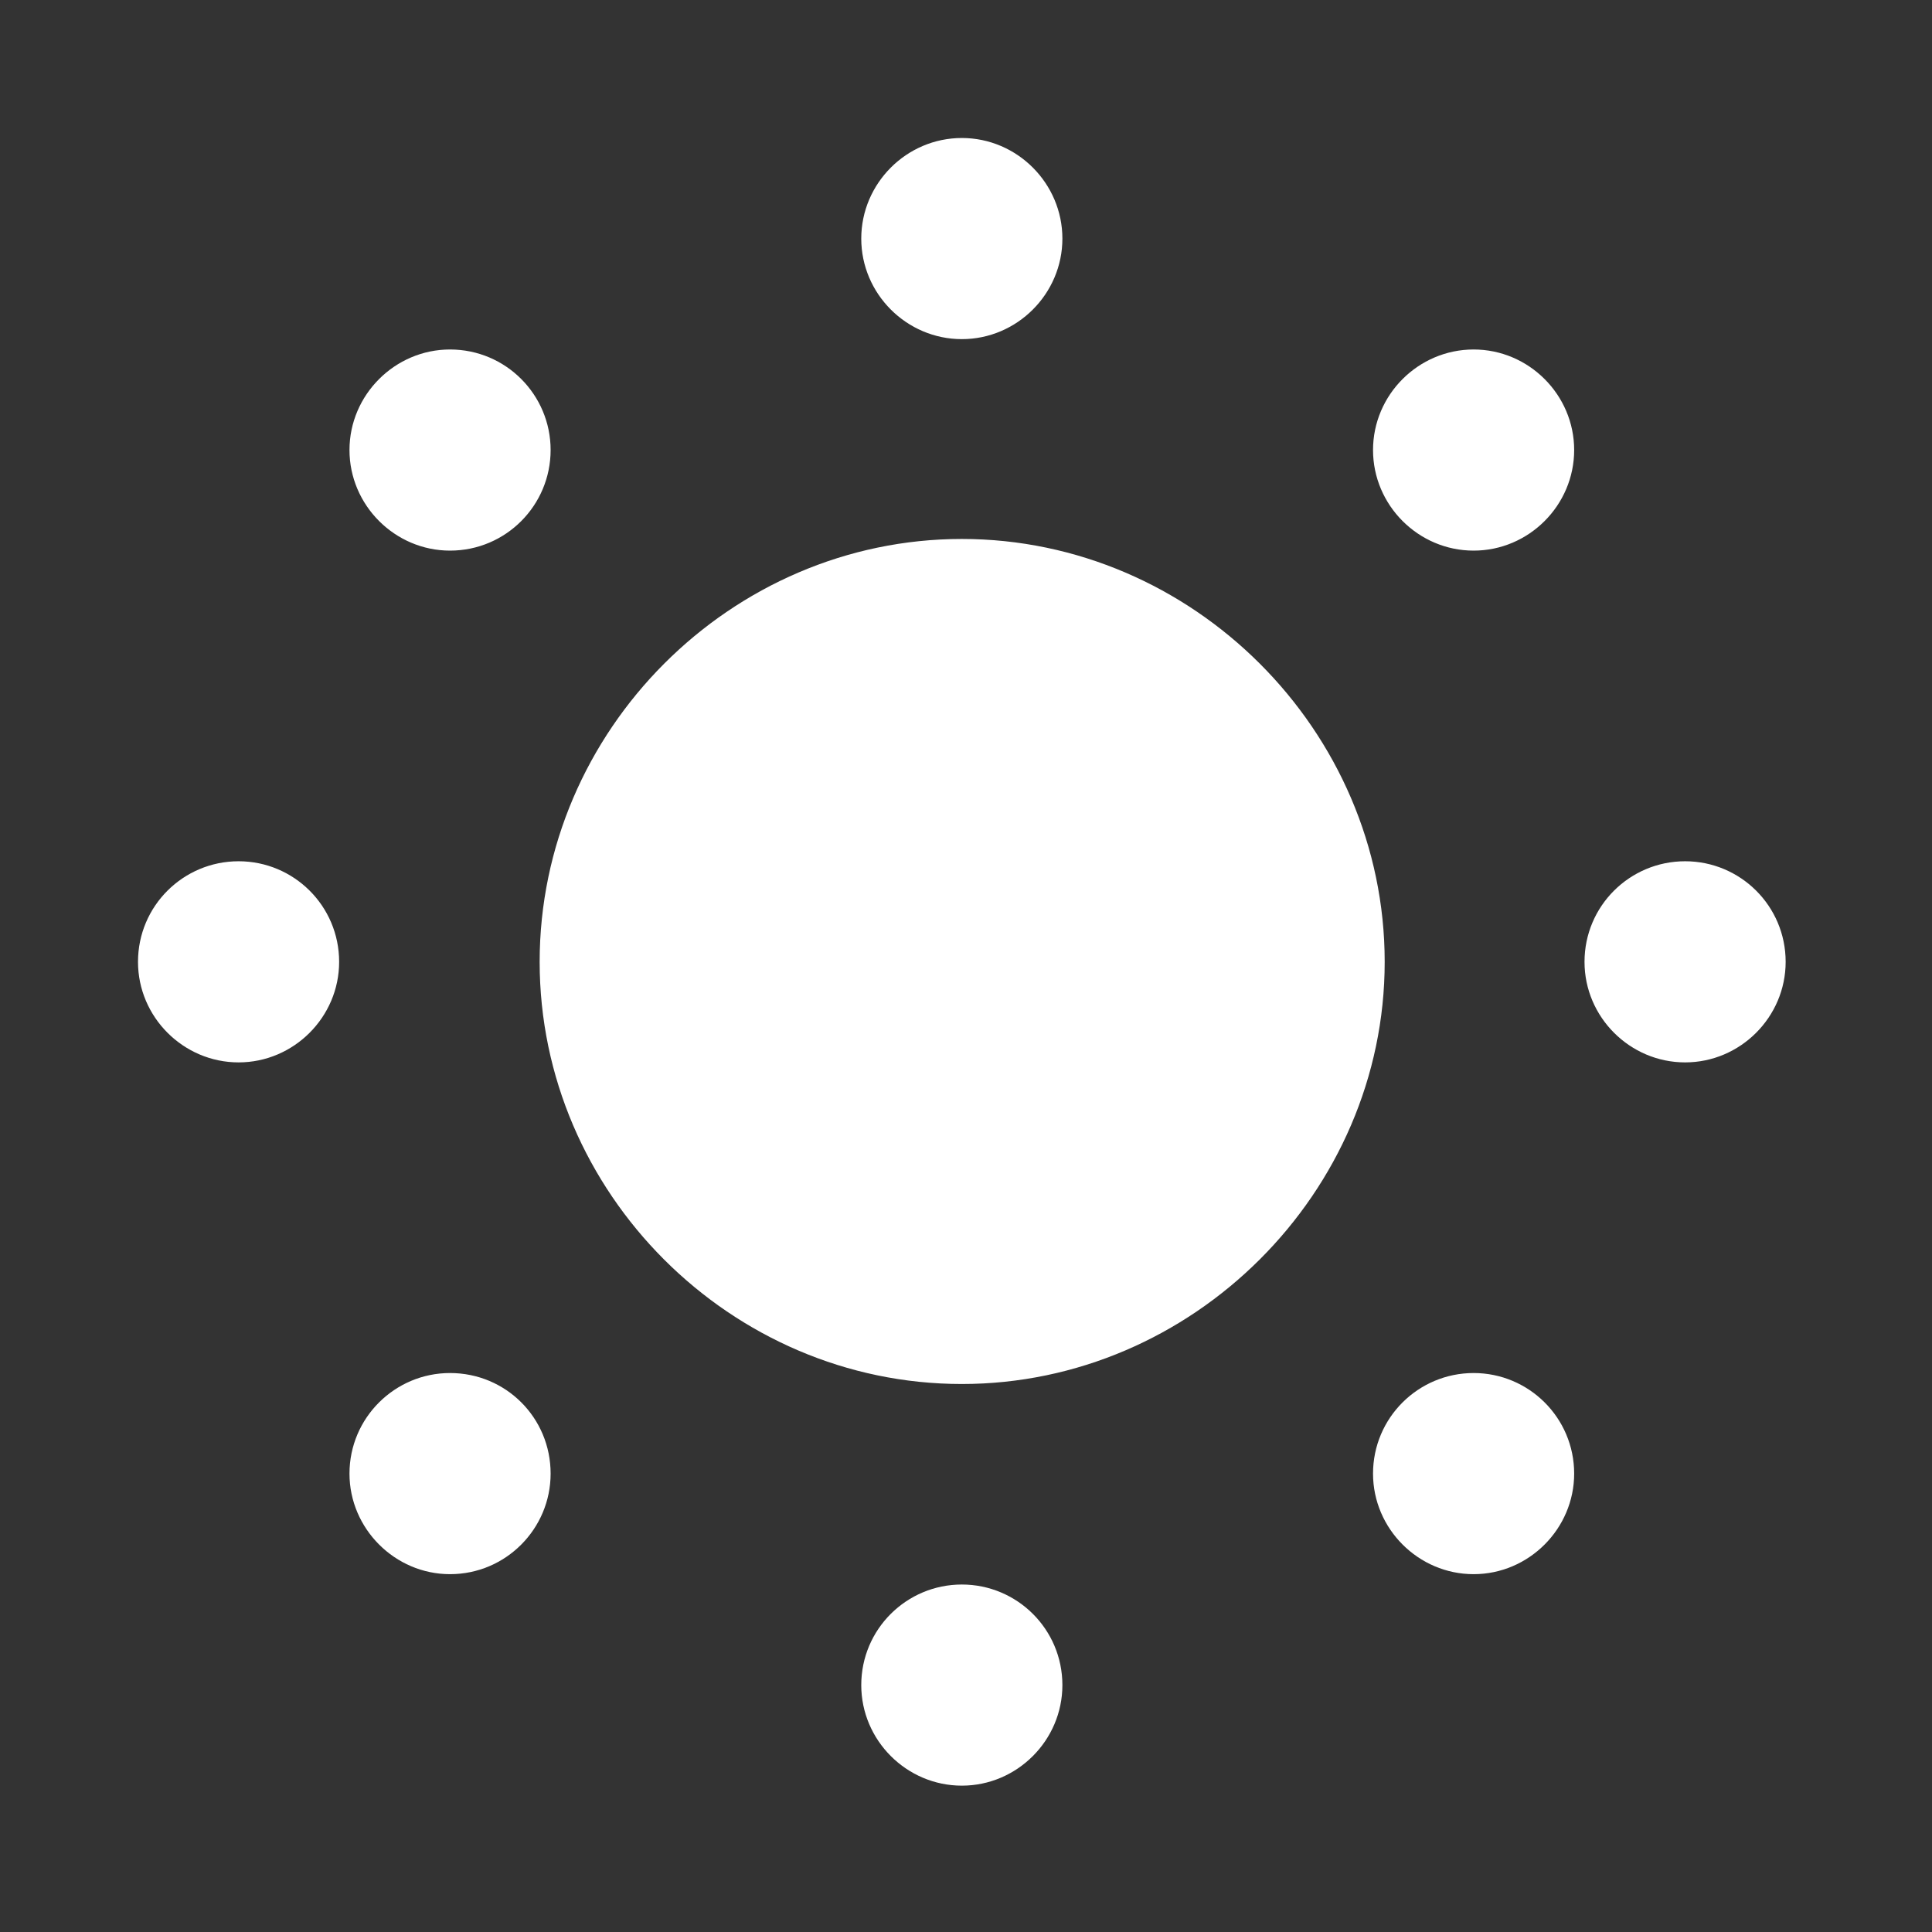 <svg width="28" height="28" viewBox="0 0 28 28" fill="white" xmlns="http://www.w3.org/2000/svg">
<rect x="0" y="0" width="28" height="28" fill="#333333" stroke="none"/>
<path fill="white" d="M13.94 20.058C17.284 20.058 20.068 17.282 20.068 13.94C20.068 10.586 17.284 7.811 13.94 7.811C10.595 7.811 7.821 10.586 7.821 13.94C7.821 17.288 10.591 20.058 13.94 20.058ZM3.458 15.397C4.258 15.397 4.915 14.74 4.915 13.94C4.915 13.129 4.258 12.482 3.458 12.482C2.657 12.482 2 13.129 2 13.94C2 14.74 2.657 15.397 3.458 15.397ZM6.522 7.98C7.332 7.98 7.98 7.323 7.98 6.522C7.98 5.722 7.332 5.065 6.522 5.065C5.724 5.065 5.065 5.722 5.065 6.522C5.065 7.323 5.724 7.98 6.522 7.98ZM13.94 4.915C14.74 4.915 15.397 4.258 15.397 3.458C15.397 2.657 14.74 2 13.94 2C13.139 2 12.482 2.657 12.482 3.458C12.482 4.258 13.139 4.915 13.94 4.915ZM21.357 7.98C22.157 7.98 22.814 7.323 22.814 6.522C22.814 5.722 22.157 5.065 21.357 5.065C20.556 5.065 19.899 5.722 19.899 6.522C19.899 7.323 20.556 7.98 21.357 7.98ZM24.422 15.397C25.222 15.397 25.879 14.74 25.879 13.94C25.879 13.129 25.222 12.482 24.422 12.482C23.621 12.482 22.964 13.129 22.964 13.94C22.964 14.74 23.621 15.397 24.422 15.397ZM21.357 22.814C22.157 22.814 22.814 22.155 22.814 21.357C22.814 20.547 22.157 19.899 21.357 19.899C20.556 19.899 19.899 20.547 19.899 21.357C19.899 22.155 20.556 22.814 21.357 22.814ZM13.94 25.879C14.74 25.879 15.397 25.222 15.397 24.422C15.397 23.611 14.74 22.964 13.94 22.964C13.139 22.964 12.482 23.611 12.482 24.422C12.482 25.222 13.139 25.879 13.94 25.879ZM6.522 22.814C7.332 22.814 7.98 22.155 7.98 21.357C7.98 20.547 7.332 19.899 6.522 19.899C5.724 19.899 5.065 20.547 5.065 21.357C5.065 22.155 5.724 22.814 6.522 22.814Z" />
</svg>
